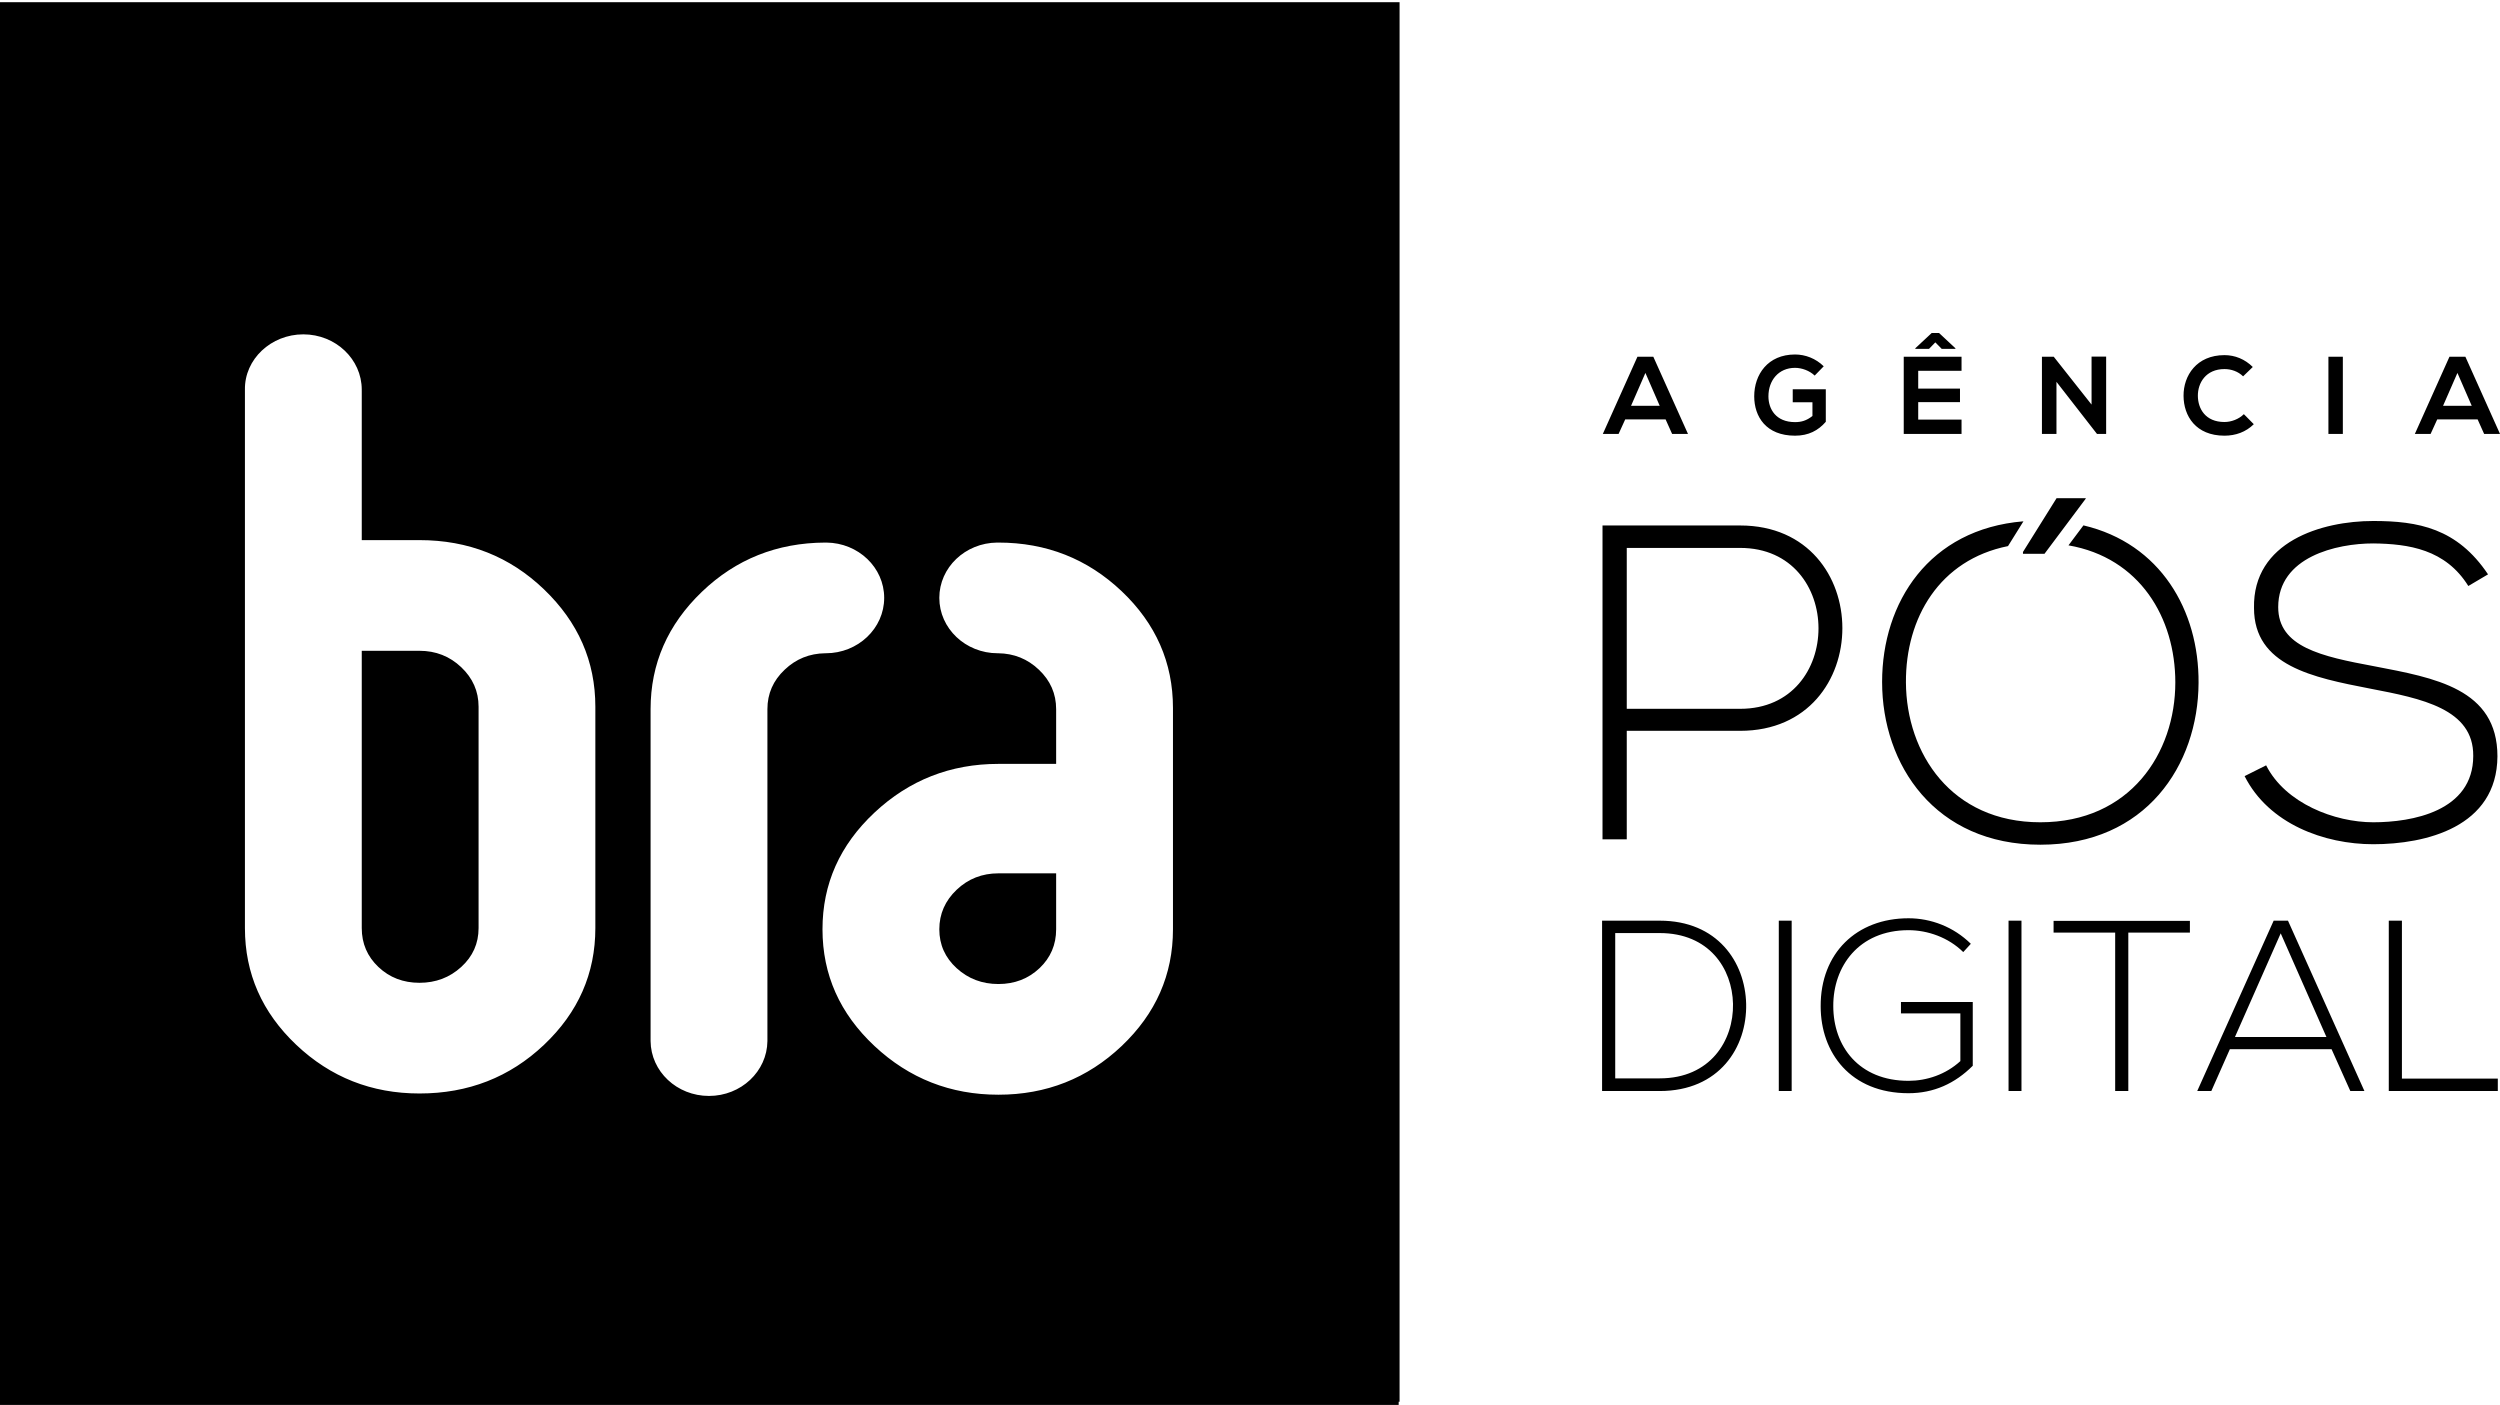 <svg xmlns="http://www.w3.org/2000/svg" viewBox="0 0 468 263" width="468" height="263">
	<defs>
		<clipPath clipPathUnits="userSpaceOnUse" id="cp1">
			<path d="M0 0L468 0L468 263L0 263Z" />
		</clipPath>
	</defs>
	<style>
		tspan { white-space:pre }
		.shp0 { fill: #000000 } 
	</style>
	<g id="Page 1" clip-path="url(#cp1)">
		<path id="Path 1" fill-rule="evenodd" class="shp0" d="M0 1.17L261.83 1.17L261.83 263L0 263L0 1.17ZM3.04 259.96L258.79 259.96L258.79 4.22L3.04 4.22L3.04 259.96ZM186.9 163.49L197.71 163.49L197.71 173.97C197.71 176.85 196.67 179.28 194.59 181.25C192.5 183.22 189.94 184.21 186.9 184.21C183.86 184.21 181.25 183.22 179.09 181.25C176.93 179.28 175.84 176.85 175.84 173.97C175.84 171.09 176.93 168.61 179.09 166.56C181.25 164.51 183.86 163.49 186.9 163.49Z" />
		<path id="Path 2" fill-rule="evenodd" class="shp0" d="M0 0.41L262 0.41L262 262.41L0 262.41L0 0.41ZM146.9 125.36C149.01 123.35 151.54 122.33 154.49 122.29L154.59 122.29C160.62 122.29 165.52 117.64 165.52 111.92C165.52 106.24 160.69 101.63 154.71 101.57L154.49 101.57C145.45 101.61 137.75 104.69 131.4 110.78C124.99 116.93 121.79 124.25 121.79 132.75L121.79 194.89C121.84 200.57 126.71 205.16 132.72 205.16C138.73 205.16 143.6 200.57 143.66 194.89L143.66 132.75C143.66 129.87 144.73 127.4 146.9 125.36ZM111.45 132.3C111.45 123.8 108.25 116.48 101.84 110.33C95.43 104.18 87.66 101.11 78.53 101.11L67.72 101.11L67.72 73.07L67.71 73.07L67.72 72.95C67.72 67.23 62.82 62.59 56.78 62.59C50.75 62.59 45.76 67.23 45.85 72.95L45.85 73.07L45.85 73.07L45.85 173.74C45.85 182.24 49.05 189.52 55.46 195.59C61.87 201.66 69.56 204.7 78.53 204.7C87.66 204.7 95.43 201.66 101.84 195.59C108.25 189.52 111.45 182.24 111.45 173.74L111.45 132.3ZM219.58 132.53C219.58 124.03 216.37 116.74 209.97 110.67C203.56 104.6 195.87 101.57 186.9 101.57L186.66 101.57C180.68 101.63 175.84 106.24 175.84 111.92C175.84 117.64 180.74 122.29 186.77 122.29L186.87 122.29C189.82 122.33 192.36 123.35 194.47 125.36C196.63 127.4 197.71 129.87 197.71 132.75L197.71 143L186.9 143C177.93 143 170.2 146.04 163.71 152.11C157.22 158.18 153.97 165.46 153.97 173.96C153.97 182.47 157.22 189.75 163.71 195.82C170.2 201.89 177.93 204.93 186.9 204.93C195.87 204.93 203.56 201.89 209.97 195.82C216.37 189.75 219.58 182.47 219.58 173.96L219.58 132.53ZM86.34 124.9C88.5 126.95 89.59 129.41 89.59 132.3L89.59 173.74C89.59 176.62 88.5 179.05 86.34 181.02C84.18 182.99 81.57 183.98 78.53 183.98C75.48 183.98 72.92 182.99 70.84 181.02C68.76 179.05 67.72 176.62 67.72 173.74L67.72 121.83L78.53 121.83C81.57 121.83 84.18 122.85 86.34 124.9ZM326.88 187.93C327.06 196.04 321.87 204.24 310.7 204.24L299.91 204.24L299.91 172.35L310.7 172.35C321.5 172.35 326.7 180.1 326.88 187.93ZM302.37 174.67L302.37 201.87L310.7 201.87C320.18 201.87 324.55 194.77 324.42 187.93C324.28 181.28 319.91 174.67 310.7 174.67L302.37 174.67ZM332.99 172.35L335.4 172.35L335.4 204.24L332.99 204.24L332.99 172.35ZM367.52 178.23C364.75 175.49 360.87 174.13 357.27 174.13C347.93 174.13 343.15 180.96 343.19 188.34C343.19 195.86 347.98 202.33 357.27 202.33C360.69 202.33 364.24 201.15 366.98 198.64L366.98 189.71L355.86 189.71L355.86 187.57L369.3 187.57L369.3 199.51C365.98 202.83 362.01 204.65 357.27 204.65C346.43 204.65 340.83 197.09 340.83 188.39C340.78 178.41 347.57 171.9 357.27 171.9C361.46 171.9 365.7 173.49 368.94 176.68L367.52 178.23ZM376 172.35L378.42 172.35L378.42 204.24L376 204.24L376 172.35ZM395.96 174.58L384.43 174.58L384.43 172.39L409.95 172.39L409.95 174.58L398.42 174.58L398.42 204.24L395.96 204.24L395.96 174.58ZM439.98 204.24L436.47 196.41L417.43 196.41L413.96 204.24L411.32 204.24L425.63 172.35L428.31 172.35L442.62 204.24L439.98 204.24ZM435.51 194.13L426.95 174.72L418.38 194.13L435.51 194.13ZM449.64 172.35L449.64 201.92L467.59 201.92L467.59 204.24L447.18 204.24L447.18 172.35L449.64 172.35Z" />
		<path id="Path 3" fill-rule="evenodd" class="shp0" d="M304.53 136.81L304.53 157.12L299.99 157.12L299.99 98.37L325.76 98.37C351.27 98.37 351.27 136.81 325.76 136.81L304.53 136.81ZM304.53 102.57L304.53 132.69L325.76 132.69C345.31 132.69 345.31 102.57 325.76 102.57L304.53 102.57ZM411.57 127.83C411.5 143.26 401.68 158.13 381.95 158.13C362.24 158.13 352.33 143.19 352.33 127.66C352.33 112.76 361.12 99.04 378.79 97.59L375.9 102.23C363.08 104.8 356.72 115.66 356.79 127.75C356.86 141 365.26 153.93 381.95 153.93C398.75 153.93 407.22 141 407.22 127.75C407.22 115.64 400.57 104.41 387.22 102.09L390.02 98.35C404.45 101.74 411.66 114.29 411.57 127.83ZM378.7 103.67L378.7 103.33L384.99 93.26L390.45 93.26L390.45 93.35L382.73 103.67L378.7 103.67ZM462.07 109.7C457.79 102.82 450.9 101.81 444.27 101.73C437.39 101.73 426.48 104.24 426.48 113.65C426.48 121.12 434.54 122.88 444.44 124.72C455.77 126.9 467.52 128.91 467.52 141.59C467.44 154.85 454.09 158.04 444.27 158.04C435.13 158.04 424.72 154.26 420.19 145.29L424.22 143.27C427.83 150.4 437.06 153.93 444.27 153.93C451.49 153.93 462.99 151.91 462.99 141.51C463.07 132.7 453.34 130.76 443.69 128.91C432.95 126.82 421.95 124.64 421.95 113.82C421.7 101.39 434.63 97.53 444.27 97.53C452.67 97.53 459.97 98.87 465.76 107.52L462.07 109.7ZM311.8 78.51L304.24 78.51L303 81.23L300.05 81.23L306.53 66.78L309.5 66.78L315.99 81.23L313.02 81.23L311.8 78.51ZM308.02 69.81L305.33 75.97L310.7 75.97L308.02 69.81ZM339.71 70.31C338.74 69.38 337.29 68.86 336.03 68.86C332.94 68.86 331.05 71.22 331.05 74.19C331.05 76.57 332.44 79.02 336.03 79.02C337.17 79.02 338.16 78.77 339.29 77.87L339.29 75.3L335.6 75.3L335.6 72.87L341.79 72.87L341.79 78.96C340.37 80.59 338.57 81.56 336.03 81.56C330.6 81.56 328.39 77.99 328.39 74.19C328.39 70.12 330.93 66.36 336.03 66.36C337.97 66.36 339.91 67.11 341.4 68.57L339.71 70.31ZM361.61 62.34L362.99 62.34L366.05 65.19L366.05 65.31L363.49 65.31L362.29 64.09L361.11 65.31L358.55 65.31L358.55 65.19L361.61 62.34ZM367.2 81.23L356.38 81.23L356.38 66.78L367.2 66.78L367.2 69.42L359.09 69.42L359.09 72.74L366.91 72.74L366.91 75.28L359.09 75.28L359.09 78.55L367.2 78.55L367.2 81.23ZM391.54 66.75L394.27 66.75L394.27 81.23L392.57 81.23L392.57 81.25L384.97 71.48L384.97 81.23L382.25 81.23L382.25 66.78L384.46 66.78L391.54 75.74L391.54 66.75ZM421.91 79.41C420.42 80.88 418.5 81.56 416.42 81.56C411.05 81.56 408.78 77.87 408.76 74.11C408.73 70.33 411.19 66.48 416.42 66.48C418.38 66.48 420.24 67.23 421.72 68.7L419.91 70.45C418.96 69.52 417.68 69.09 416.42 69.09C412.93 69.09 411.42 71.69 411.44 74.11C411.46 76.5 412.84 79 416.42 79C417.68 79 419.1 78.48 420.05 77.53L421.91 79.41ZM435.88 66.78L438.58 66.78L438.58 81.23L435.88 81.23L435.88 66.78Z" />
		<path id="Path 4" fill-rule="evenodd" class="shp0" d="M463.81 78.51L456.25 78.51L455.01 81.23L452.06 81.23L458.54 66.78L461.52 66.78L468 81.23L465.03 81.23L463.81 78.51ZM460.03 69.81L457.34 75.97L462.71 75.97L460.03 69.81Z" />
	</g>
</svg>